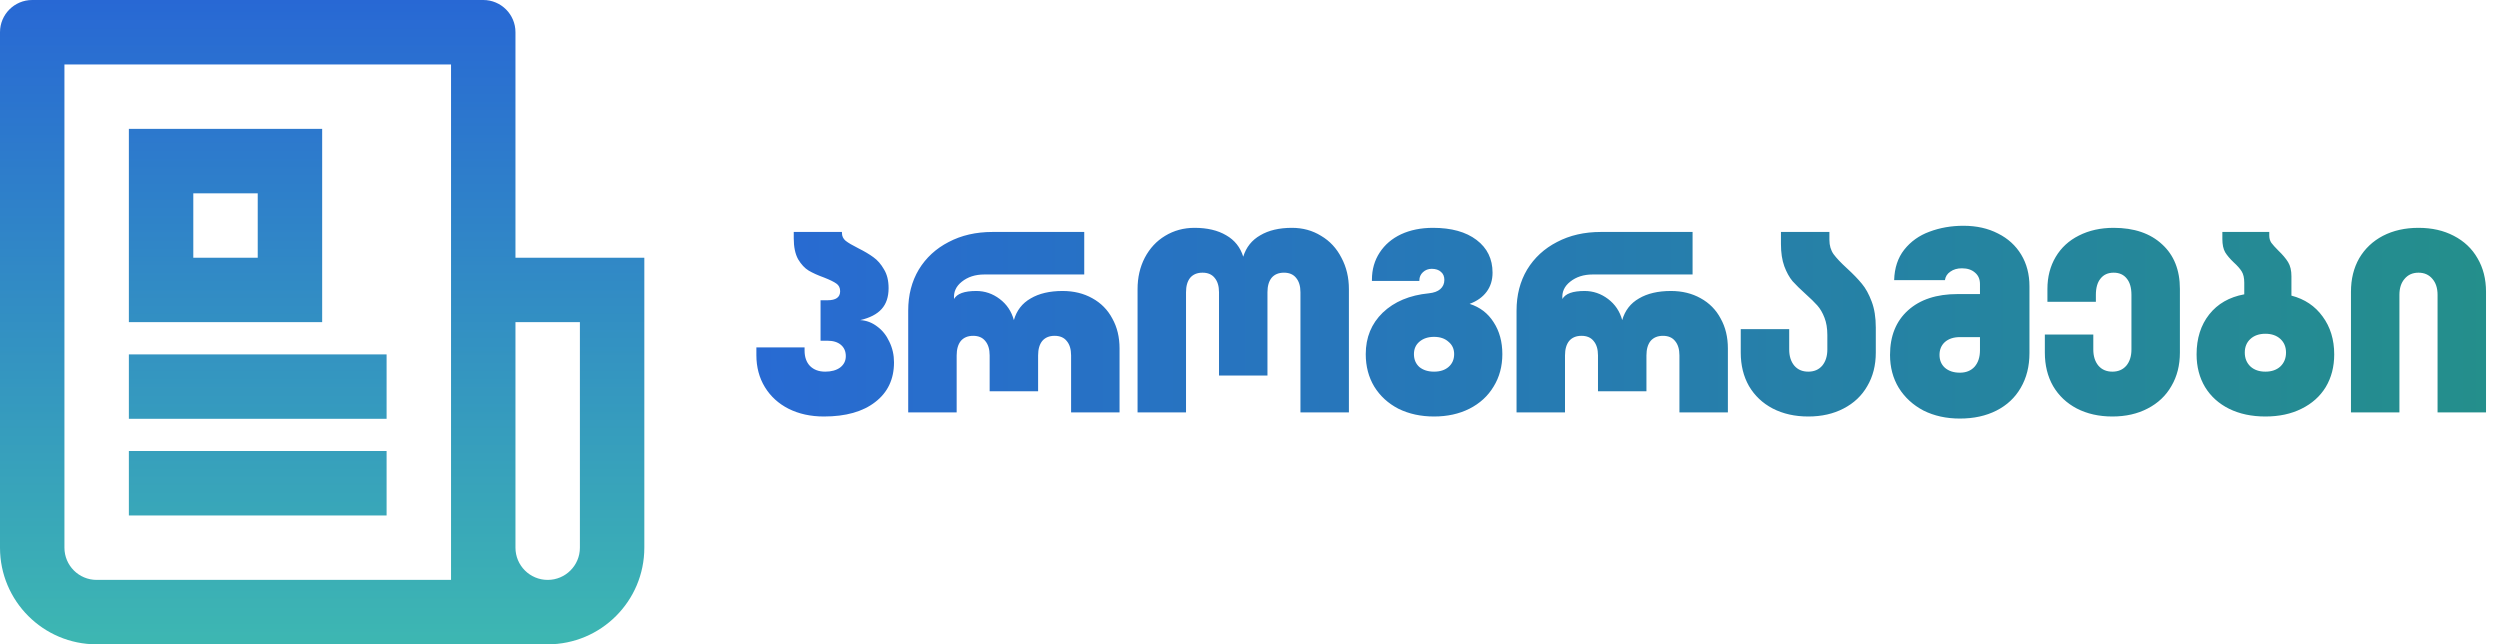 <svg width="194" height="50" viewBox="0 0 194 50" fill="none" xmlns="http://www.w3.org/2000/svg">
<path d="M35 45V5H5V42.5C5 43.881 6.119 45 7.5 45H35ZM42.5 50H7.5C3.358 50 0 46.642 0 42.5V2.5C0 1.119 1.119 0 2.5 0H37.5C38.881 0 40 1.119 40 2.5V20H50V42.5C50 46.642 46.642 50 42.5 50ZM40 25V42.5C40 43.881 41.119 45 42.5 45C43.881 45 45 43.881 45 42.5V25H40ZM10 10H25V25H10V10ZM15 15V20H20V15H15ZM10 27.5H30V32.5H10V27.5ZM10 35H30V40H10V35Z" fill="url(#paint0_linear_11_14)"/>
<path d="M66.755 24.84C67.235 24.867 67.675 25.033 68.075 25.34C68.475 25.633 68.788 26.027 69.015 26.52C69.255 27.013 69.375 27.547 69.375 28.12C69.375 29.427 68.888 30.453 67.915 31.2C66.955 31.947 65.628 32.32 63.935 32.32C62.908 32.32 61.995 32.12 61.195 31.72C60.408 31.32 59.795 30.76 59.355 30.04C58.915 29.32 58.695 28.493 58.695 27.56V26.96H62.435V27.2C62.435 27.707 62.575 28.107 62.855 28.4C63.148 28.693 63.542 28.84 64.035 28.84C64.515 28.84 64.902 28.733 65.195 28.52C65.488 28.293 65.635 28 65.635 27.64C65.635 27.267 65.508 26.973 65.255 26.76C65.002 26.547 64.655 26.44 64.215 26.44H63.675V23.3H64.215C64.868 23.3 65.195 23.067 65.195 22.6C65.195 22.333 65.095 22.133 64.895 22C64.708 21.867 64.395 21.713 63.955 21.54C63.475 21.367 63.075 21.187 62.755 21C62.448 20.813 62.175 20.52 61.935 20.12C61.708 19.707 61.595 19.167 61.595 18.5V18H65.335V18.08C65.335 18.32 65.428 18.52 65.615 18.68C65.815 18.84 66.142 19.033 66.595 19.26C67.075 19.5 67.468 19.733 67.775 19.96C68.095 20.187 68.368 20.5 68.595 20.9C68.835 21.287 68.955 21.773 68.955 22.36C68.955 23.04 68.775 23.58 68.415 23.98C68.055 24.38 67.502 24.667 66.755 24.84ZM82.457 22.58C83.324 22.58 84.09 22.767 84.757 23.14C85.437 23.513 85.957 24.04 86.317 24.72C86.69 25.387 86.877 26.16 86.877 27.04V32H83.117V27.58C83.117 27.1 83.004 26.727 82.777 26.46C82.564 26.193 82.25 26.06 81.837 26.06C81.424 26.06 81.104 26.193 80.877 26.46C80.664 26.727 80.557 27.1 80.557 27.58V30.36H76.797V27.58C76.797 27.1 76.684 26.727 76.457 26.46C76.244 26.193 75.93 26.06 75.517 26.06C75.104 26.06 74.784 26.193 74.557 26.46C74.344 26.727 74.237 27.1 74.237 27.58V32H70.477V24.1C70.477 22.9 70.75 21.84 71.297 20.92C71.857 20 72.63 19.287 73.617 18.78C74.604 18.26 75.737 18 77.017 18H84.137V21.3H76.377C75.684 21.3 75.104 21.487 74.637 21.86C74.184 22.22 73.984 22.667 74.037 23.2C74.264 22.787 74.837 22.58 75.757 22.58C76.424 22.58 77.03 22.787 77.577 23.2C78.124 23.613 78.49 24.16 78.677 24.84C78.89 24.093 79.324 23.533 79.977 23.16C80.63 22.773 81.457 22.58 82.457 22.58ZM100.255 17.68C101.095 17.68 101.848 17.887 102.515 18.3C103.195 18.7 103.721 19.267 104.095 20C104.481 20.72 104.675 21.533 104.675 22.44V32H100.915V22.68C100.915 22.2 100.801 21.827 100.575 21.56C100.361 21.293 100.048 21.16 99.635 21.16C99.221 21.16 98.901 21.293 98.675 21.56C98.461 21.827 98.355 22.2 98.355 22.68V29.14H94.595V22.68C94.595 22.2 94.481 21.827 94.255 21.56C94.041 21.293 93.728 21.16 93.315 21.16C92.901 21.16 92.581 21.293 92.355 21.56C92.141 21.827 92.035 22.2 92.035 22.68V32H88.275V22.44C88.275 21.533 88.461 20.72 88.835 20C89.221 19.267 89.748 18.7 90.415 18.3C91.095 17.887 91.855 17.68 92.695 17.68C93.681 17.68 94.501 17.873 95.155 18.26C95.808 18.633 96.248 19.187 96.475 19.92C96.701 19.187 97.141 18.633 97.795 18.26C98.448 17.873 99.268 17.68 100.255 17.68ZM114.042 23.58C114.842 23.833 115.462 24.307 115.902 25C116.356 25.693 116.582 26.52 116.582 27.48C116.582 28.427 116.356 29.267 115.902 30C115.462 30.733 114.836 31.307 114.022 31.72C113.222 32.12 112.309 32.32 111.282 32.32C110.256 32.32 109.336 32.12 108.522 31.72C107.722 31.307 107.096 30.733 106.642 30C106.202 29.267 105.982 28.427 105.982 27.48C105.982 26.187 106.422 25.113 107.302 24.26C108.196 23.407 109.389 22.907 110.882 22.76C111.269 22.72 111.562 22.613 111.762 22.44C111.976 22.253 112.082 22.013 112.082 21.72C112.082 21.453 111.996 21.247 111.822 21.1C111.649 20.94 111.409 20.86 111.102 20.86C110.836 20.86 110.609 20.947 110.422 21.12C110.236 21.293 110.142 21.507 110.142 21.76V21.8H106.462V21.7C106.462 20.913 106.662 20.213 107.062 19.6C107.462 18.987 108.016 18.513 108.722 18.18C109.442 17.847 110.269 17.68 111.202 17.68C112.629 17.68 113.756 17.993 114.582 18.62C115.409 19.247 115.822 20.093 115.822 21.16C115.822 21.733 115.669 22.227 115.362 22.64C115.056 23.053 114.616 23.367 114.042 23.58ZM111.282 28.84C111.749 28.84 112.122 28.72 112.402 28.48C112.696 28.227 112.842 27.893 112.842 27.48C112.842 27.08 112.696 26.76 112.402 26.52C112.122 26.267 111.749 26.14 111.282 26.14C110.816 26.14 110.436 26.267 110.142 26.52C109.862 26.76 109.722 27.08 109.722 27.48C109.722 27.893 109.862 28.227 110.142 28.48C110.436 28.72 110.816 28.84 111.282 28.84ZM129.664 22.58C130.531 22.58 131.297 22.767 131.964 23.14C132.644 23.513 133.164 24.04 133.524 24.72C133.897 25.387 134.084 26.16 134.084 27.04V32H130.324V27.58C130.324 27.1 130.211 26.727 129.984 26.46C129.771 26.193 129.457 26.06 129.044 26.06C128.631 26.06 128.311 26.193 128.084 26.46C127.871 26.727 127.764 27.1 127.764 27.58V30.36H124.004V27.58C124.004 27.1 123.891 26.727 123.664 26.46C123.451 26.193 123.137 26.06 122.724 26.06C122.311 26.06 121.991 26.193 121.764 26.46C121.551 26.727 121.444 27.1 121.444 27.58V32H117.684V24.1C117.684 22.9 117.957 21.84 118.504 20.92C119.064 20 119.837 19.287 120.824 18.78C121.811 18.26 122.944 18 124.224 18H131.344V21.3H123.584C122.891 21.3 122.311 21.487 121.844 21.86C121.391 22.22 121.191 22.667 121.244 23.2C121.471 22.787 122.044 22.58 122.964 22.58C123.631 22.58 124.237 22.787 124.784 23.2C125.331 23.613 125.697 24.16 125.884 24.84C126.097 24.093 126.531 23.533 127.184 23.16C127.837 22.773 128.664 22.58 129.664 22.58ZM138.842 27.12C138.842 27.64 138.975 28.06 139.242 28.38C139.508 28.687 139.868 28.84 140.322 28.84C140.775 28.84 141.135 28.687 141.402 28.38C141.668 28.06 141.802 27.64 141.802 27.12V26C141.802 25.48 141.728 25.033 141.582 24.66C141.435 24.273 141.248 23.953 141.022 23.7C140.795 23.447 140.495 23.153 140.122 22.82C139.708 22.447 139.368 22.113 139.102 21.82C138.848 21.513 138.635 21.127 138.462 20.66C138.288 20.18 138.202 19.607 138.202 18.94V18H141.962V18.62C141.962 19.047 142.068 19.413 142.282 19.72C142.508 20.027 142.855 20.393 143.322 20.82C143.802 21.26 144.188 21.66 144.482 22.02C144.775 22.367 145.028 22.827 145.242 23.4C145.455 23.96 145.562 24.633 145.562 25.42V27.36C145.562 28.347 145.342 29.213 144.902 29.96C144.475 30.707 143.862 31.287 143.062 31.7C142.275 32.113 141.362 32.32 140.322 32.32C139.282 32.32 138.362 32.113 137.562 31.7C136.775 31.287 136.162 30.707 135.722 29.96C135.295 29.213 135.082 28.347 135.082 27.36V25.54H138.842V27.12ZM152.366 17.52C153.379 17.52 154.273 17.72 155.046 18.12C155.819 18.507 156.419 19.053 156.846 19.76C157.273 20.467 157.486 21.287 157.486 22.22V27.4C157.486 28.427 157.259 29.327 156.806 30.1C156.366 30.86 155.739 31.447 154.926 31.86C154.113 32.273 153.166 32.48 152.086 32.48C151.033 32.48 150.093 32.273 149.266 31.86C148.453 31.433 147.813 30.847 147.346 30.1C146.893 29.353 146.666 28.5 146.666 27.54C146.666 26.073 147.133 24.92 148.066 24.08C148.999 23.24 150.279 22.82 151.906 22.82H153.646V22.04C153.646 21.667 153.519 21.373 153.266 21.16C153.013 20.933 152.673 20.82 152.246 20.82C151.886 20.82 151.586 20.907 151.346 21.08C151.106 21.24 150.966 21.46 150.926 21.74H146.986C147.013 20.793 147.273 20.007 147.766 19.38C148.273 18.74 148.926 18.273 149.726 17.98C150.539 17.673 151.419 17.52 152.366 17.52ZM153.646 26.16H152.086C151.606 26.16 151.219 26.287 150.926 26.54C150.646 26.793 150.506 27.127 150.506 27.54C150.506 27.953 150.646 28.287 150.926 28.54C151.219 28.793 151.606 28.92 152.086 28.92C152.566 28.92 152.946 28.767 153.226 28.46C153.506 28.14 153.646 27.713 153.646 27.18V26.16ZM164.02 17.68C165.607 17.68 166.86 18.107 167.78 18.96C168.7 19.8 169.16 20.953 169.16 22.42V27.36C169.16 28.347 168.94 29.213 168.5 29.96C168.073 30.707 167.46 31.287 166.66 31.7C165.873 32.113 164.96 32.32 163.92 32.32C162.88 32.32 161.96 32.113 161.16 31.7C160.373 31.287 159.76 30.707 159.32 29.96C158.893 29.213 158.68 28.347 158.68 27.36V25.96H162.44V27.12C162.44 27.64 162.573 28.06 162.84 28.38C163.107 28.687 163.467 28.84 163.92 28.84C164.373 28.84 164.733 28.687 165 28.38C165.267 28.06 165.4 27.64 165.4 27.12V22.88C165.4 22.333 165.28 21.913 165.04 21.62C164.8 21.313 164.46 21.16 164.02 21.16C163.58 21.16 163.24 21.313 163 21.62C162.76 21.913 162.64 22.333 162.64 22.88V23.42H158.88V22.42C158.88 21.487 159.093 20.66 159.52 19.94C159.947 19.22 160.547 18.667 161.32 18.28C162.107 17.88 163.007 17.68 164.02 17.68ZM177.815 22.94C178.842 23.207 179.648 23.747 180.235 24.56C180.835 25.373 181.135 26.353 181.135 27.5C181.135 28.46 180.915 29.307 180.475 30.04C180.035 30.76 179.408 31.32 178.595 31.72C177.795 32.12 176.862 32.32 175.795 32.32C174.728 32.32 173.788 32.12 172.975 31.72C172.175 31.32 171.555 30.76 171.115 30.04C170.675 29.307 170.455 28.46 170.455 27.5C170.455 26.26 170.782 25.227 171.435 24.4C172.088 23.573 172.995 23.053 174.155 22.84V21.94C174.155 21.567 174.088 21.273 173.955 21.06C173.822 20.847 173.615 20.613 173.335 20.36C173.042 20.08 172.822 19.82 172.675 19.58C172.528 19.327 172.455 18.98 172.455 18.54V18H176.095V18.28C176.095 18.493 176.148 18.68 176.255 18.84C176.375 19 176.555 19.2 176.795 19.44C177.128 19.76 177.382 20.06 177.555 20.34C177.728 20.62 177.815 20.987 177.815 21.44V22.94ZM175.795 28.84C176.275 28.84 176.662 28.707 176.955 28.44C177.248 28.16 177.395 27.8 177.395 27.36C177.395 26.92 177.248 26.567 176.955 26.3C176.662 26.033 176.275 25.9 175.795 25.9C175.315 25.9 174.928 26.033 174.635 26.3C174.342 26.567 174.195 26.92 174.195 27.36C174.195 27.8 174.342 28.16 174.635 28.44C174.928 28.707 175.315 28.84 175.795 28.84ZM189.155 22.88C189.155 22.36 189.021 21.947 188.755 21.64C188.488 21.32 188.128 21.16 187.675 21.16C187.221 21.16 186.861 21.32 186.595 21.64C186.328 21.947 186.195 22.36 186.195 22.88V32H182.435V22.64C182.435 21.653 182.648 20.787 183.075 20.04C183.515 19.293 184.128 18.713 184.915 18.3C185.715 17.887 186.635 17.68 187.675 17.68C188.715 17.68 189.628 17.887 190.415 18.3C191.215 18.713 191.828 19.293 192.255 20.04C192.695 20.787 192.915 21.653 192.915 22.64V32H189.155V22.88Z" fill="url(#paint1_linear_11_14)"/>
<defs>
<linearGradient id="paint0_linear_11_14" x1="25" y1="0" x2="25" y2="50" gradientUnits="userSpaceOnUse">
<stop stop-color="#2868D4"/>
<stop offset="1" stop-color="#3DB7B2"/>
</linearGradient>
<linearGradient id="paint1_linear_11_14" x1="58" y1="25" x2="194" y2="25" gradientUnits="userSpaceOnUse">
<stop stop-color="#286AD3"/>
<stop offset="1" stop-color="#248F8B"/>
</linearGradient>
</defs>
</svg>
